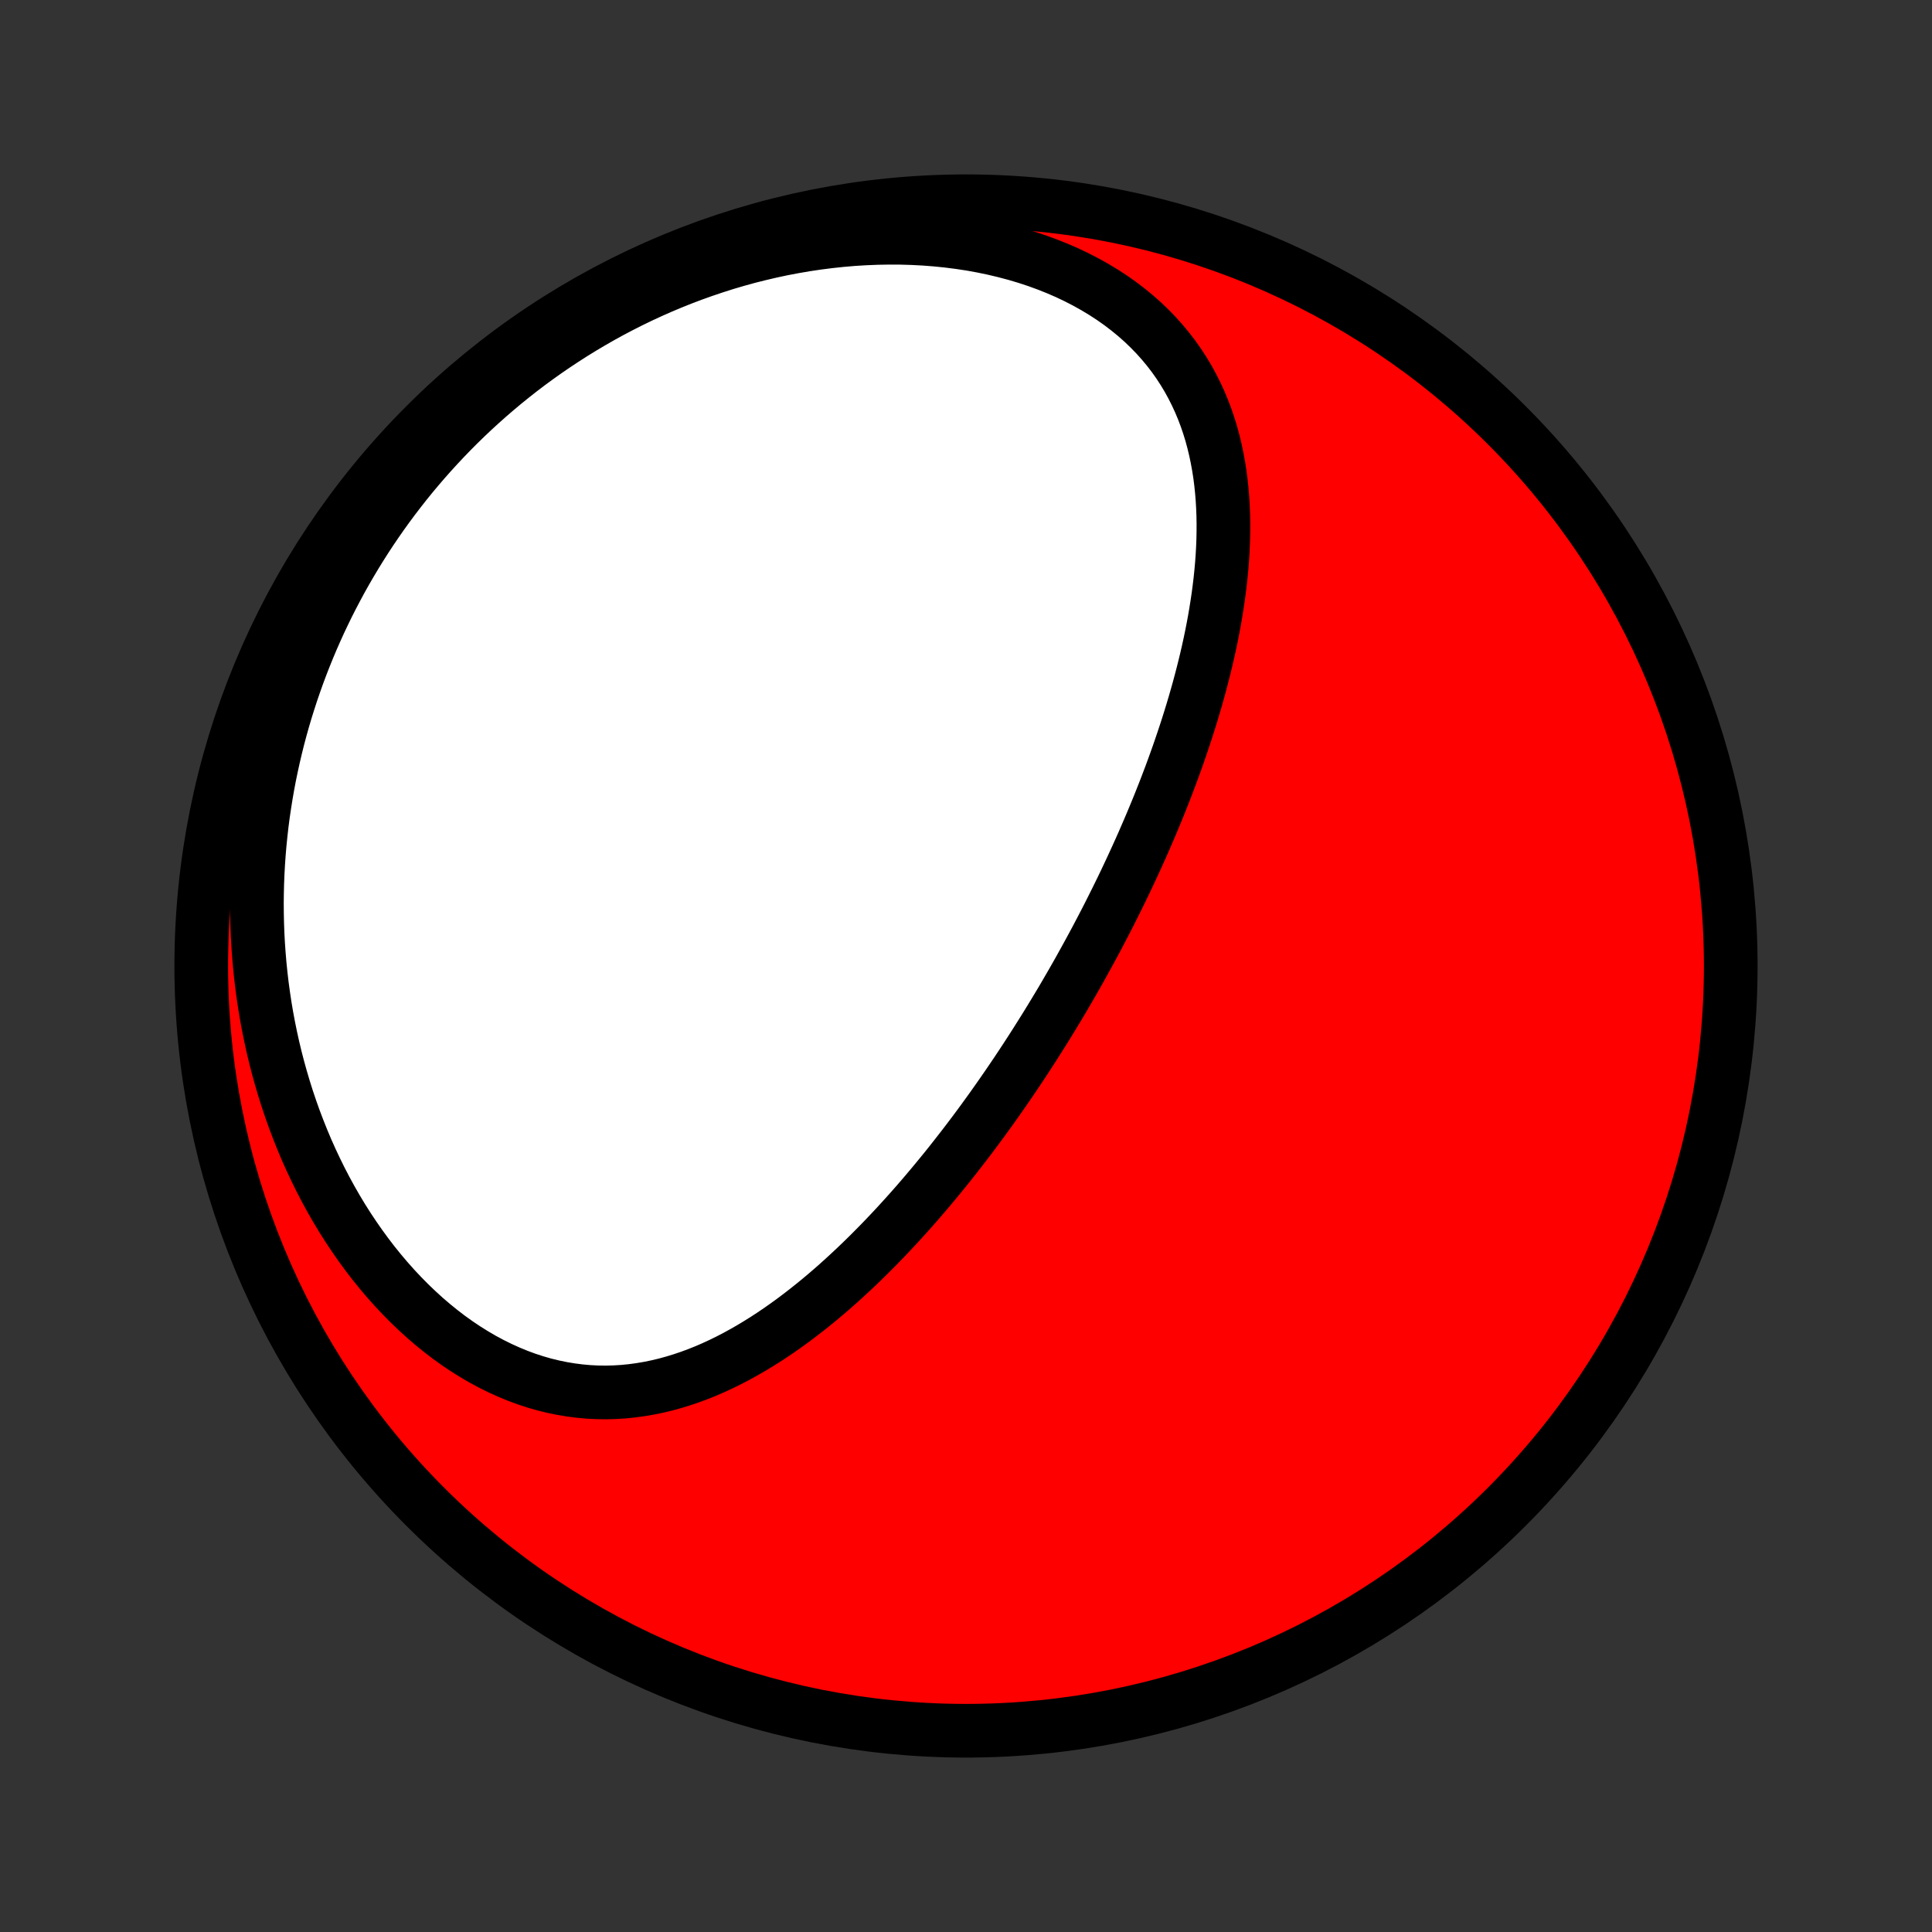 <?xml version="1.0" encoding="utf-8" standalone="no"?>
<!DOCTYPE svg PUBLIC "-//W3C//DTD SVG 1.1//EN"
  "http://www.w3.org/Graphics/SVG/1.1/DTD/svg11.dtd">
<!-- Created with matplotlib (http://matplotlib.org/) -->
<svg height="72pt" version="1.1" viewBox="0 0 72 72" width="72pt" xmlns="http://www.w3.org/2000/svg" xmlns:xlink="http://www.w3.org/1999/xlink">
 <rect x="0" y="0" width="72" height="72" fill="#333333" stroke="none"/>
 <defs>
  <style type="text/css">
*{stroke-linecap:butt;stroke-linejoin:round;}
  </style>
 </defs>
 <g id="figure_1">
  <g id="patch_1">
   <path d="
M0 72
L72 72
L72 0
L0 0
z
" style="fill:none;"/>
  </g>
  <g id="axes_1">
   <g id="PatchCollection_1">
    <defs>
     <path d="
M36 -7.5
C43.558 -7.5 50.808 -10.503 56.153 -15.848
C61.497 -21.192 64.5 -28.442 64.5 -36
C64.5 -43.558 61.497 -50.808 56.153 -56.153
C50.808 -61.497 43.558 -64.5 36 -64.5
C28.442 -64.5 21.192 -61.497 15.848 -56.153
C10.503 -50.808 7.5 -43.558 7.5 -36
C7.5 -28.442 10.503 -21.192 15.848 -15.848
C21.192 -10.503 28.442 -7.5 36 -7.5
z
" id="C0_0_a811fe30f3"/>
     <path d="
M40.233 -35.863
L40.104 -35.635
L39.974 -35.407
L39.842 -35.179
L39.71 -34.952
L39.577 -34.725
L39.442 -34.499
L39.306 -34.273
L39.169 -34.048
L39.031 -33.822
L38.891 -33.597
L38.75 -33.373
L38.608 -33.148
L38.465 -32.924
L38.32 -32.7
L38.174 -32.476
L38.026 -32.252
L37.877 -32.028
L37.726 -31.805
L37.574 -31.581
L37.42 -31.358
L37.265 -31.135
L37.108 -30.912
L36.95 -30.689
L36.789 -30.466
L36.628 -30.244
L36.464 -30.021
L36.298 -29.798
L36.131 -29.576
L35.962 -29.354
L35.79 -29.132
L35.617 -28.91
L35.442 -28.688
L35.265 -28.466
L35.085 -28.245
L34.904 -28.024
L34.72 -27.803
L34.534 -27.582
L34.346 -27.362
L34.156 -27.142
L33.963 -26.923
L33.768 -26.705
L33.57 -26.487
L33.37 -26.269
L33.167 -26.053
L32.962 -25.837
L32.754 -25.622
L32.543 -25.409
L32.33 -25.196
L32.114 -24.985
L31.895 -24.775
L31.673 -24.567
L31.448 -24.36
L31.221 -24.155
L30.99 -23.952
L30.757 -23.752
L30.52 -23.553
L30.28 -23.358
L30.037 -23.165
L29.791 -22.975
L29.542 -22.788
L29.289 -22.605
L29.034 -22.426
L28.774 -22.25
L28.512 -22.079
L28.246 -21.913
L27.977 -21.751
L27.705 -21.595
L27.429 -21.444
L27.15 -21.299
L26.868 -21.161
L26.582 -21.029
L26.293 -20.904
L26 -20.787
L25.705 -20.678
L25.406 -20.577
L25.104 -20.485
L24.799 -20.401
L24.491 -20.328
L24.18 -20.264
L23.866 -20.211
L23.55 -20.168
L23.231 -20.136
L22.91 -20.116
L22.587 -20.108
L22.261 -20.112
L21.934 -20.128
L21.606 -20.158
L21.277 -20.2
L20.947 -20.255
L20.616 -20.323
L20.285 -20.404
L19.954 -20.499
L19.623 -20.607
L19.293 -20.729
L18.965 -20.864
L18.638 -21.012
L18.313 -21.173
L17.99 -21.346
L17.67 -21.533
L17.353 -21.731
L17.04 -21.941
L16.73 -22.163
L16.425 -22.397
L16.124 -22.641
L15.828 -22.895
L15.538 -23.16
L15.252 -23.434
L14.973 -23.717
L14.699 -24.009
L14.432 -24.309
L14.171 -24.617
L13.916 -24.933
L13.669 -25.256
L13.428 -25.585
L13.195 -25.92
L12.968 -26.261
L12.749 -26.607
L12.538 -26.958
L12.334 -27.314
L12.137 -27.674
L11.948 -28.038
L11.767 -28.405
L11.593 -28.775
L11.426 -29.148
L11.268 -29.524
L11.117 -29.901
L10.973 -30.281
L10.837 -30.662
L10.708 -31.045
L10.587 -31.429
L10.473 -31.814
L10.366 -32.199
L10.266 -32.585
L10.173 -32.972
L10.088 -33.358
L10.009 -33.745
L9.937 -34.131
L9.872 -34.517
L9.814 -34.903
L9.762 -35.288
L9.717 -35.672
L9.678 -36.055
L9.646 -36.437
L9.619 -36.819
L9.599 -37.199
L9.585 -37.578
L9.577 -37.956
L9.574 -38.332
L9.578 -38.707
L9.587 -39.081
L9.602 -39.453
L9.622 -39.823
L9.648 -40.192
L9.679 -40.559
L9.716 -40.924
L9.757 -41.288
L9.804 -41.65
L9.857 -42.01
L9.914 -42.368
L9.976 -42.725
L10.043 -43.08
L10.116 -43.433
L10.193 -43.784
L10.275 -44.133
L10.361 -44.48
L10.453 -44.826
L10.549 -45.169
L10.65 -45.511
L10.756 -45.85
L10.866 -46.188
L10.981 -46.524
L11.1 -46.858
L11.224 -47.19
L11.353 -47.52
L11.486 -47.848
L11.623 -48.174
L11.766 -48.499
L11.912 -48.821
L12.064 -49.141
L12.219 -49.459
L12.38 -49.776
L12.545 -50.09
L12.714 -50.403
L12.888 -50.713
L13.067 -51.021
L13.25 -51.328
L13.438 -51.632
L13.63 -51.934
L13.827 -52.234
L14.029 -52.532
L14.235 -52.827
L14.446 -53.12
L14.662 -53.412
L14.883 -53.7
L15.108 -53.987
L15.338 -54.271
L15.574 -54.553
L15.814 -54.832
L16.059 -55.109
L16.309 -55.383
L16.564 -55.655
L16.824 -55.924
L17.089 -56.19
L17.359 -56.453
L17.634 -56.713
L17.915 -56.97
L18.2 -57.224
L18.491 -57.475
L18.787 -57.723
L19.089 -57.967
L19.395 -58.208
L19.707 -58.445
L20.025 -58.678
L20.347 -58.907
L20.675 -59.132
L21.009 -59.353
L21.347 -59.57
L21.691 -59.782
L22.041 -59.99
L22.395 -60.193
L22.755 -60.391
L23.12 -60.583
L23.49 -60.771
L23.866 -60.953
L24.246 -61.129
L24.631 -61.299
L25.021 -61.463
L25.416 -61.621
L25.816 -61.773
L26.22 -61.917
L26.629 -62.055
L27.041 -62.186
L27.458 -62.309
L27.878 -62.425
L28.303 -62.532
L28.73 -62.632
L29.161 -62.724
L29.594 -62.806
L30.03 -62.881
L30.468 -62.946
L30.908 -63.002
L31.35 -63.049
L31.793 -63.087
L32.236 -63.114
L32.68 -63.132
L33.123 -63.14
L33.566 -63.138
L34.008 -63.125
L34.449 -63.102
L34.887 -63.068
L35.322 -63.024
L35.754 -62.969
L36.182 -62.904
L36.606 -62.827
L37.025 -62.74
L37.438 -62.642
L37.845 -62.534
L38.245 -62.415
L38.638 -62.286
L39.022 -62.146
L39.399 -61.996
L39.766 -61.837
L40.123 -61.667
L40.471 -61.488
L40.807 -61.3
L41.133 -61.103
L41.448 -60.898
L41.751 -60.684
L42.042 -60.462
L42.321 -60.233
L42.588 -59.997
L42.842 -59.753
L43.084 -59.504
L43.313 -59.248
L43.53 -58.987
L43.735 -58.72
L43.927 -58.448
L44.107 -58.172
L44.275 -57.892
L44.431 -57.608
L44.576 -57.32
L44.71 -57.03
L44.833 -56.736
L44.945 -56.441
L45.047 -56.142
L45.139 -55.843
L45.221 -55.541
L45.294 -55.238
L45.358 -54.934
L45.414 -54.629
L45.462 -54.324
L45.501 -54.017
L45.533 -53.711
L45.558 -53.405
L45.576 -53.099
L45.588 -52.792
L45.593 -52.487
L45.592 -52.182
L45.586 -51.877
L45.574 -51.574
L45.557 -51.271
L45.535 -50.969
L45.508 -50.668
L45.477 -50.368
L45.441 -50.07
L45.402 -49.773
L45.358 -49.477
L45.311 -49.182
L45.261 -48.889
L45.207 -48.598
L45.15 -48.308
L45.09 -48.02
L45.027 -47.733
L44.961 -47.447
L44.893 -47.164
L44.822 -46.882
L44.749 -46.602
L44.674 -46.323
L44.596 -46.046
L44.517 -45.77
L44.435 -45.496
L44.352 -45.224
L44.267 -44.954
L44.18 -44.685
L44.091 -44.418
L44.001 -44.152
L43.91 -43.888
L43.816 -43.625
L43.722 -43.364
L43.626 -43.104
L43.528 -42.846
L43.43 -42.589
L43.33 -42.334
L43.229 -42.08
L43.127 -41.828
L43.023 -41.577
L42.919 -41.327
L42.813 -41.078
L42.706 -40.831
L42.599 -40.584
L42.49 -40.34
L42.38 -40.096
L42.269 -39.853
L42.157 -39.611
L42.044 -39.37
L41.931 -39.131
L41.816 -38.892
L41.7 -38.655
L41.583 -38.418
L41.465 -38.182
L41.347 -37.947
L41.227 -37.712
L41.106 -37.479
L40.984 -37.246
L40.862 -37.014
L40.738 -36.783
L40.613 -36.552
L40.487 -36.322
z
" id="C0_1_960e80db50"/>
    </defs>
    <g clip-path="url(#p1bffca34e9)">
     <use style="fill:#ff0000;stroke:#000000;stroke-width:2.0;" x="0.0" xlink:href="#C0_0_a811fe30f3" y="72.0"/>
    </g>
    <g clip-path="url(#p1bffca34e9)">
     <use style="fill:#ffffff;stroke:#000000;stroke-width:2.0;" x="0.0" xlink:href="#C0_1_960e80db50" y="72.0"/>
    </g>
   </g>
  </g>
 </g>
 <defs>
  <clipPath id="p1bffca34e9">
   <rect height="72.0" width="72.0" x="0.0" y="0.0"/>
  </clipPath>
 </defs>
</svg>
